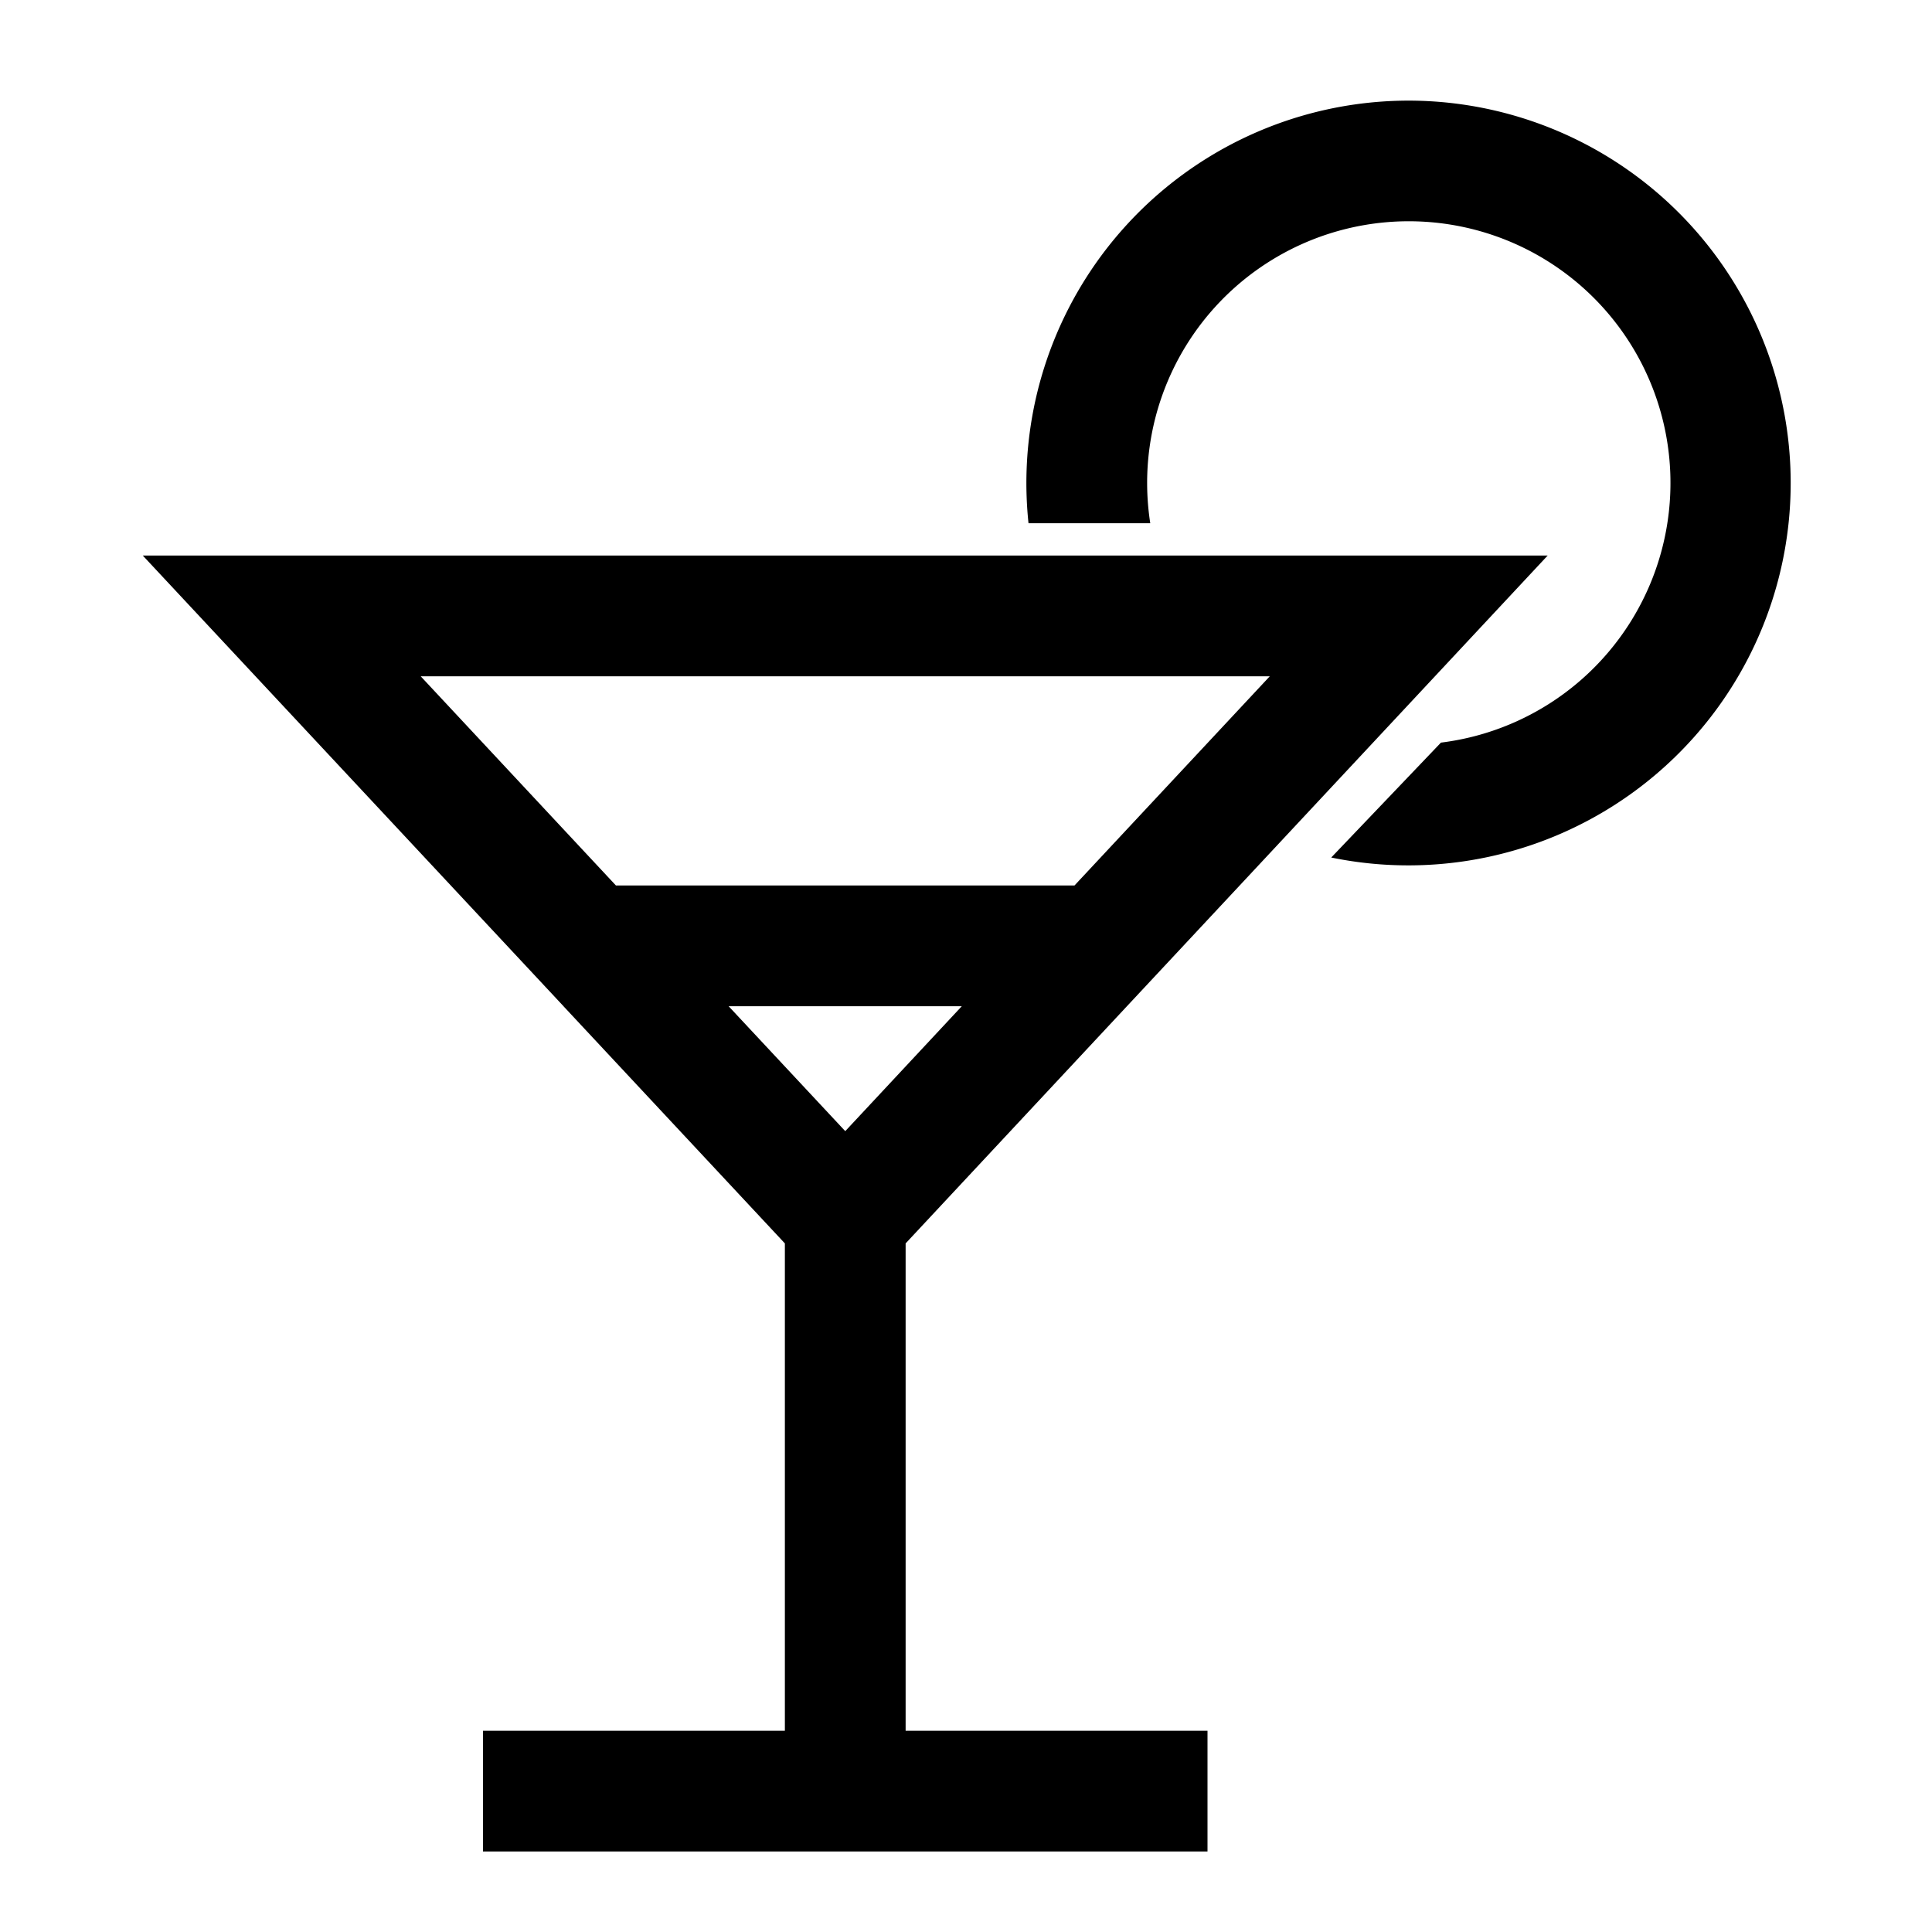 <?xml version="1.0" standalone="no"?><!DOCTYPE svg PUBLIC "-//W3C//DTD SVG 1.1//EN" "http://www.w3.org/Graphics/SVG/1.1/DTD/svg11.dtd"><svg t="1583456979290" class="icon" viewBox="0 0 1024 1024" version="1.1" xmlns="http://www.w3.org/2000/svg" p-id="11515" xmlns:xlink="http://www.w3.org/1999/xlink" width="200" height="200"><defs><style type="text/css"></style></defs><path d="M820.309 294.443L597.312 533.312 597.333 533.333h-0.043L480 659.029V917.333H640v64H256v-64h160V659.029L298.667 533.333v-0.021L75.669 294.443h744.619zM509.76 533.333h-123.563L448 599.531 509.76 533.333z m163.264-174.891H222.976L326.464 469.333h243.029l103.531-110.891zM746.667 53.333a202.667 202.667 0 1 1-41.088 401.173L763.733 393.6a138.688 138.688 0 1 0-154.069-116.267h-64.533A202.667 202.667 0 0 1 746.667 53.333z" p-id="11516"></path></svg>